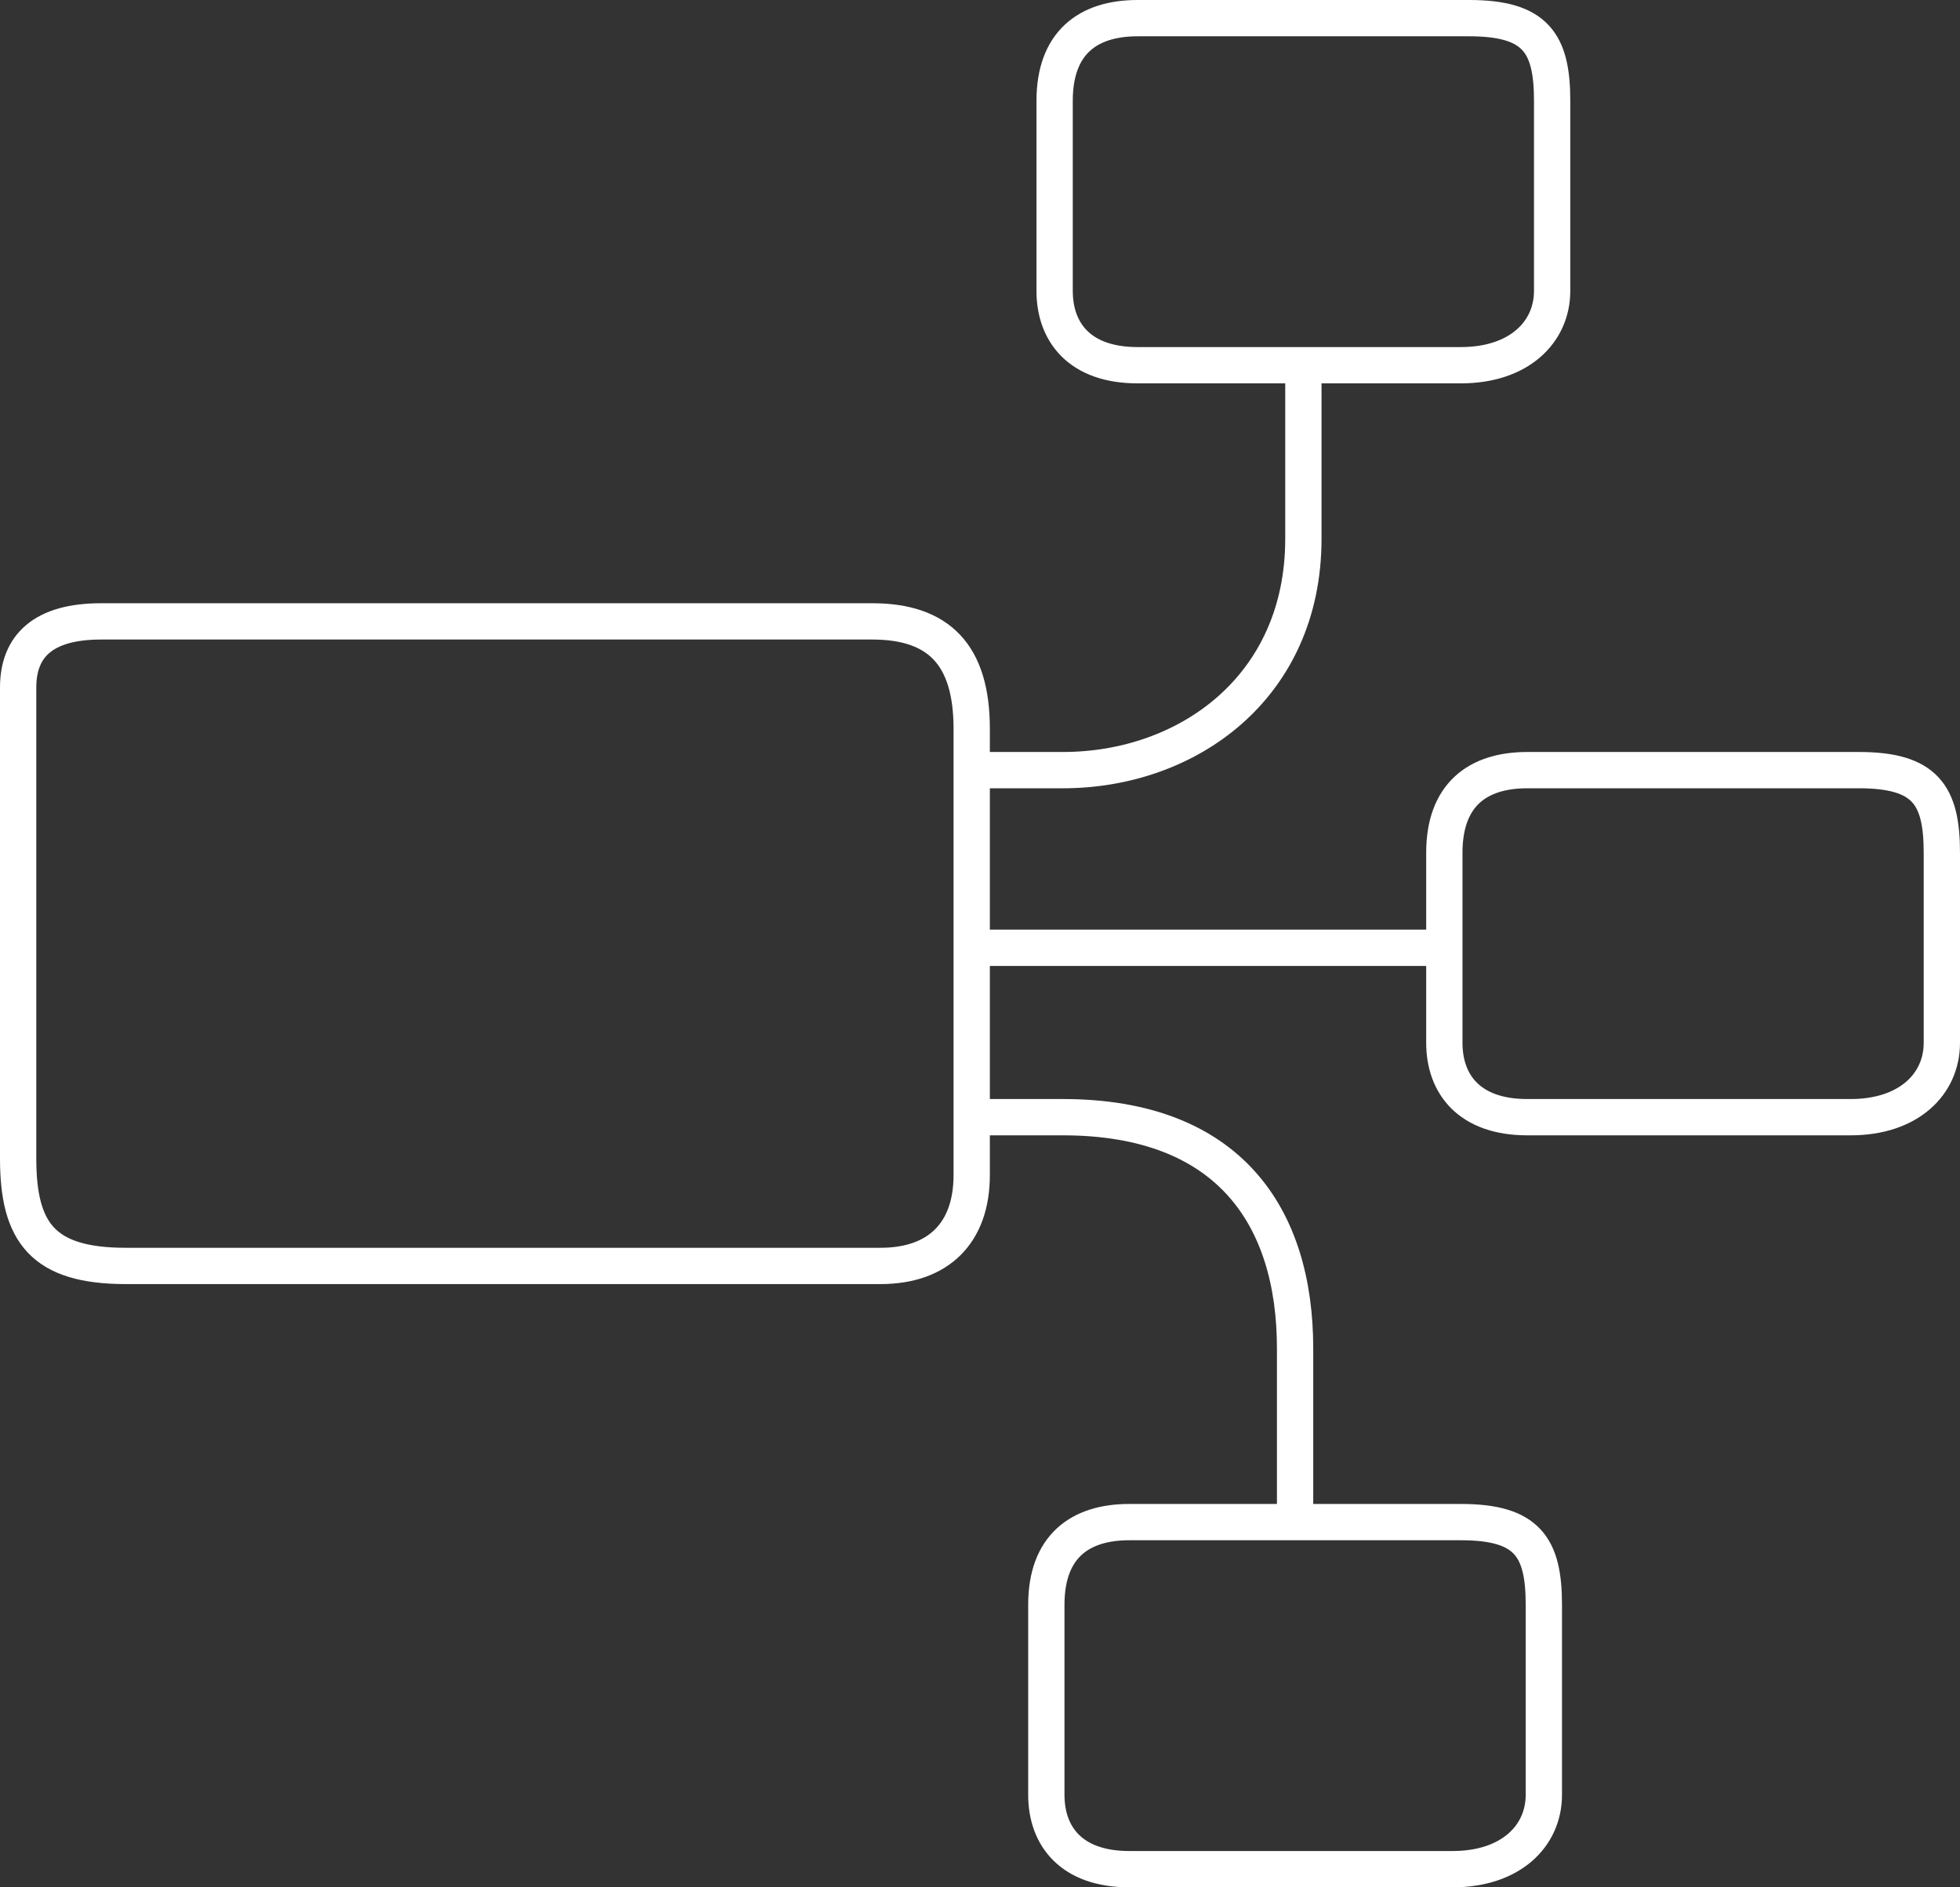 <svg width="108" height="104" viewBox="0 0 108 104" fill="none" xmlns="http://www.w3.org/2000/svg">
<rect x="0" y="0" width="108" height="104" fill="#333333" stroke="none"/>
<path d="M71.362 83.875H80.5C84.155 83.875 85.069 85.241 85.069 88.429V98.902C85.069 101.179 83.241 103 80.043 103H62.224C59.026 103 57.655 101.179 57.655 98.902V88.429C57.655 85.241 59.483 83.875 62.224 83.875H71.362ZM71.362 83.875V74.312C71.362 67.027 67.707 61.562 58.569 61.562H53.543M53.543 61.562V64.75C53.543 67.938 51.715 69.759 48.517 69.759H6.94C2.371 69.759 1 67.938 1 63.839V37.884C1 35.607 2.371 34.241 5.569 34.241H48.06C51.715 34.241 53.543 36.062 53.543 40.161V42.438M53.543 61.562V52.228M79.586 52.228V46.991C79.586 43.804 81.414 42.438 84.155 42.438H102.431C106.086 42.438 107 43.804 107 46.991V57.464C107 59.741 105.172 61.562 101.974 61.562H84.155C80.957 61.562 79.586 59.741 79.586 57.464V52.228ZM79.586 52.228H53.543M53.543 52.228V42.438M53.543 42.438H58.569C65.422 42.438 71.819 37.884 71.819 29.688V20.125M71.819 20.125H62.681C59.483 20.125 58.112 18.304 58.112 16.027V5.554C58.112 2.366 59.94 1 62.681 1H80.957C84.612 1 85.526 2.366 85.526 5.554V16.027C85.526 18.304 83.698 20.125 80.5 20.125H71.819Z" stroke="white" stroke-width="2"/>
</svg>

